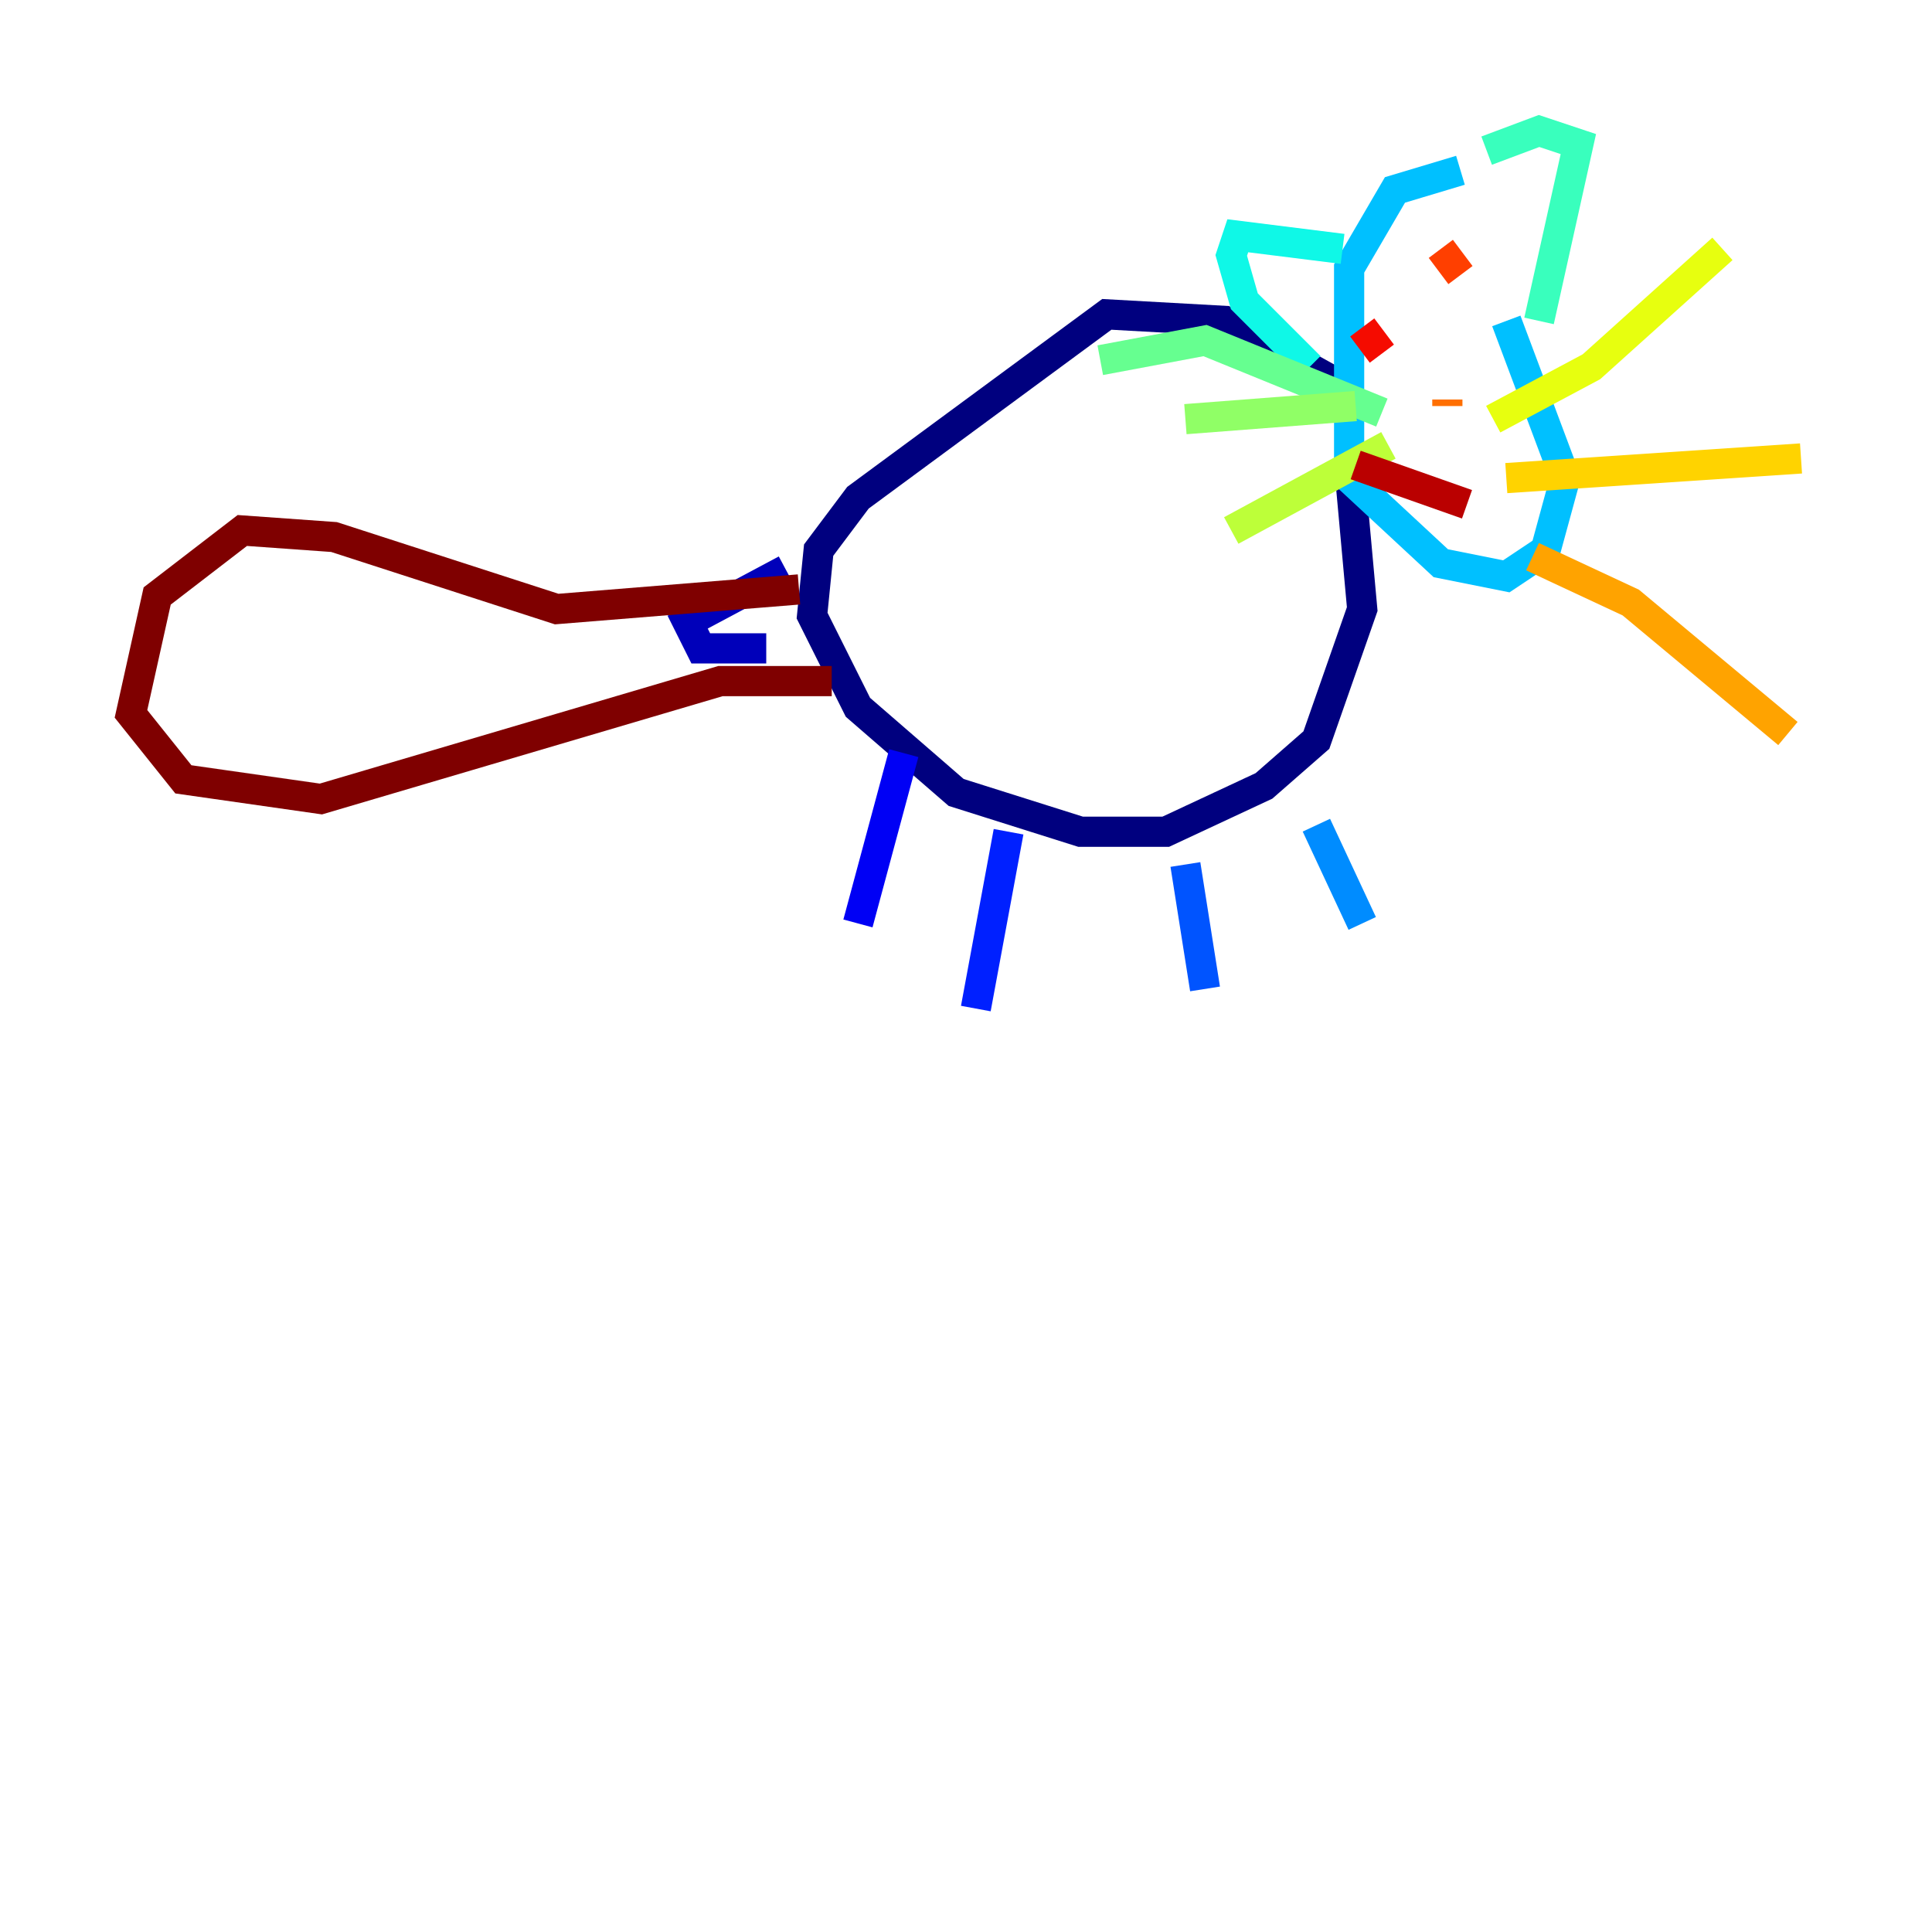 <?xml version="1.0" encoding="utf-8" ?>
<svg baseProfile="tiny" height="128" version="1.2" viewBox="0,0,128,128" width="128" xmlns="http://www.w3.org/2000/svg" xmlns:ev="http://www.w3.org/2001/xml-events" xmlns:xlink="http://www.w3.org/1999/xlink"><defs /><polyline fill="none" points="88.949,25.6 81.139,21.261 73.329,20.827 56.841,32.976 54.237,36.447 53.803,40.786 56.841,46.861 63.349,52.502 71.593,55.105 77.234,55.105 83.742,52.068 87.214,49.031 90.251,40.352 89.383,30.807" stroke="#00007f" stroke-width="2" /><polyline fill="none" points="52.068,37.749 45.559,41.22 46.427,42.956 50.766,42.956" stroke="#0000ba" stroke-width="2" /><polyline fill="none" points="59.878,49.898 56.841,61.18" stroke="#0000f5" stroke-width="2" /><polyline fill="none" points="66.82,55.105 64.651,66.82" stroke="#0020ff" stroke-width="2" /><polyline fill="none" points="78.536,57.275 79.837,65.519" stroke="#0054ff" stroke-width="2" /><polyline fill="none" points="87.214,54.671 90.251,61.18" stroke="#008cff" stroke-width="2" /><polyline fill="none" points="96.759,11.281 92.42,12.583 89.383,17.79 89.383,31.675 95.458,37.315 99.797,38.183 102.4,36.447 103.702,31.675 99.797,21.261" stroke="#00c0ff" stroke-width="2" /><polyline fill="none" points="88.949,16.488 82.007,15.62 81.573,16.922 82.441,19.959 86.78,24.298" stroke="#0ff8e7" stroke-width="2" /><polyline fill="none" points="98.495,9.98 101.966,8.678 104.57,9.546 101.966,21.261" stroke="#39ffbd" stroke-width="2" /><polyline fill="none" points="91.552,27.336 79.837,22.563 72.895,23.864" stroke="#66ff90" stroke-width="2" /><polyline fill="none" points="89.817,26.902 78.536,27.77" stroke="#90ff66" stroke-width="2" /><polyline fill="none" points="91.986,29.505 81.573,35.146" stroke="#bdff39" stroke-width="2" /><polyline fill="none" points="98.929,27.77 105.437,24.298 114.115,16.488" stroke="#e7ff0f" stroke-width="2" /><polyline fill="none" points="99.797,31.675 119.322,30.373" stroke="#ffd300" stroke-width="2" /><polyline fill="none" points="101.532,36.881 108.041,39.919 118.454,48.597" stroke="#ffa300" stroke-width="2" /><polyline fill="none" points="95.891,26.468 95.891,26.902" stroke="#ff6f00" stroke-width="2" /><polyline fill="none" points="95.458,16.488 96.759,18.224" stroke="#ff3f00" stroke-width="2" /><polyline fill="none" points="90.251,21.695 91.552,23.43" stroke="#f50b00" stroke-width="2" /><polyline fill="none" points="97.193,33.41 89.817,30.807" stroke="#ba0000" stroke-width="2" /><polyline fill="none" points="52.936,39.051 36.881,40.352 22.129,35.58 16.054,35.146 10.414,39.485 8.678,47.295 12.149,51.634 21.261,52.936 47.729,45.125 55.105,45.125" stroke="#7f0000" stroke-width="2" /></svg>